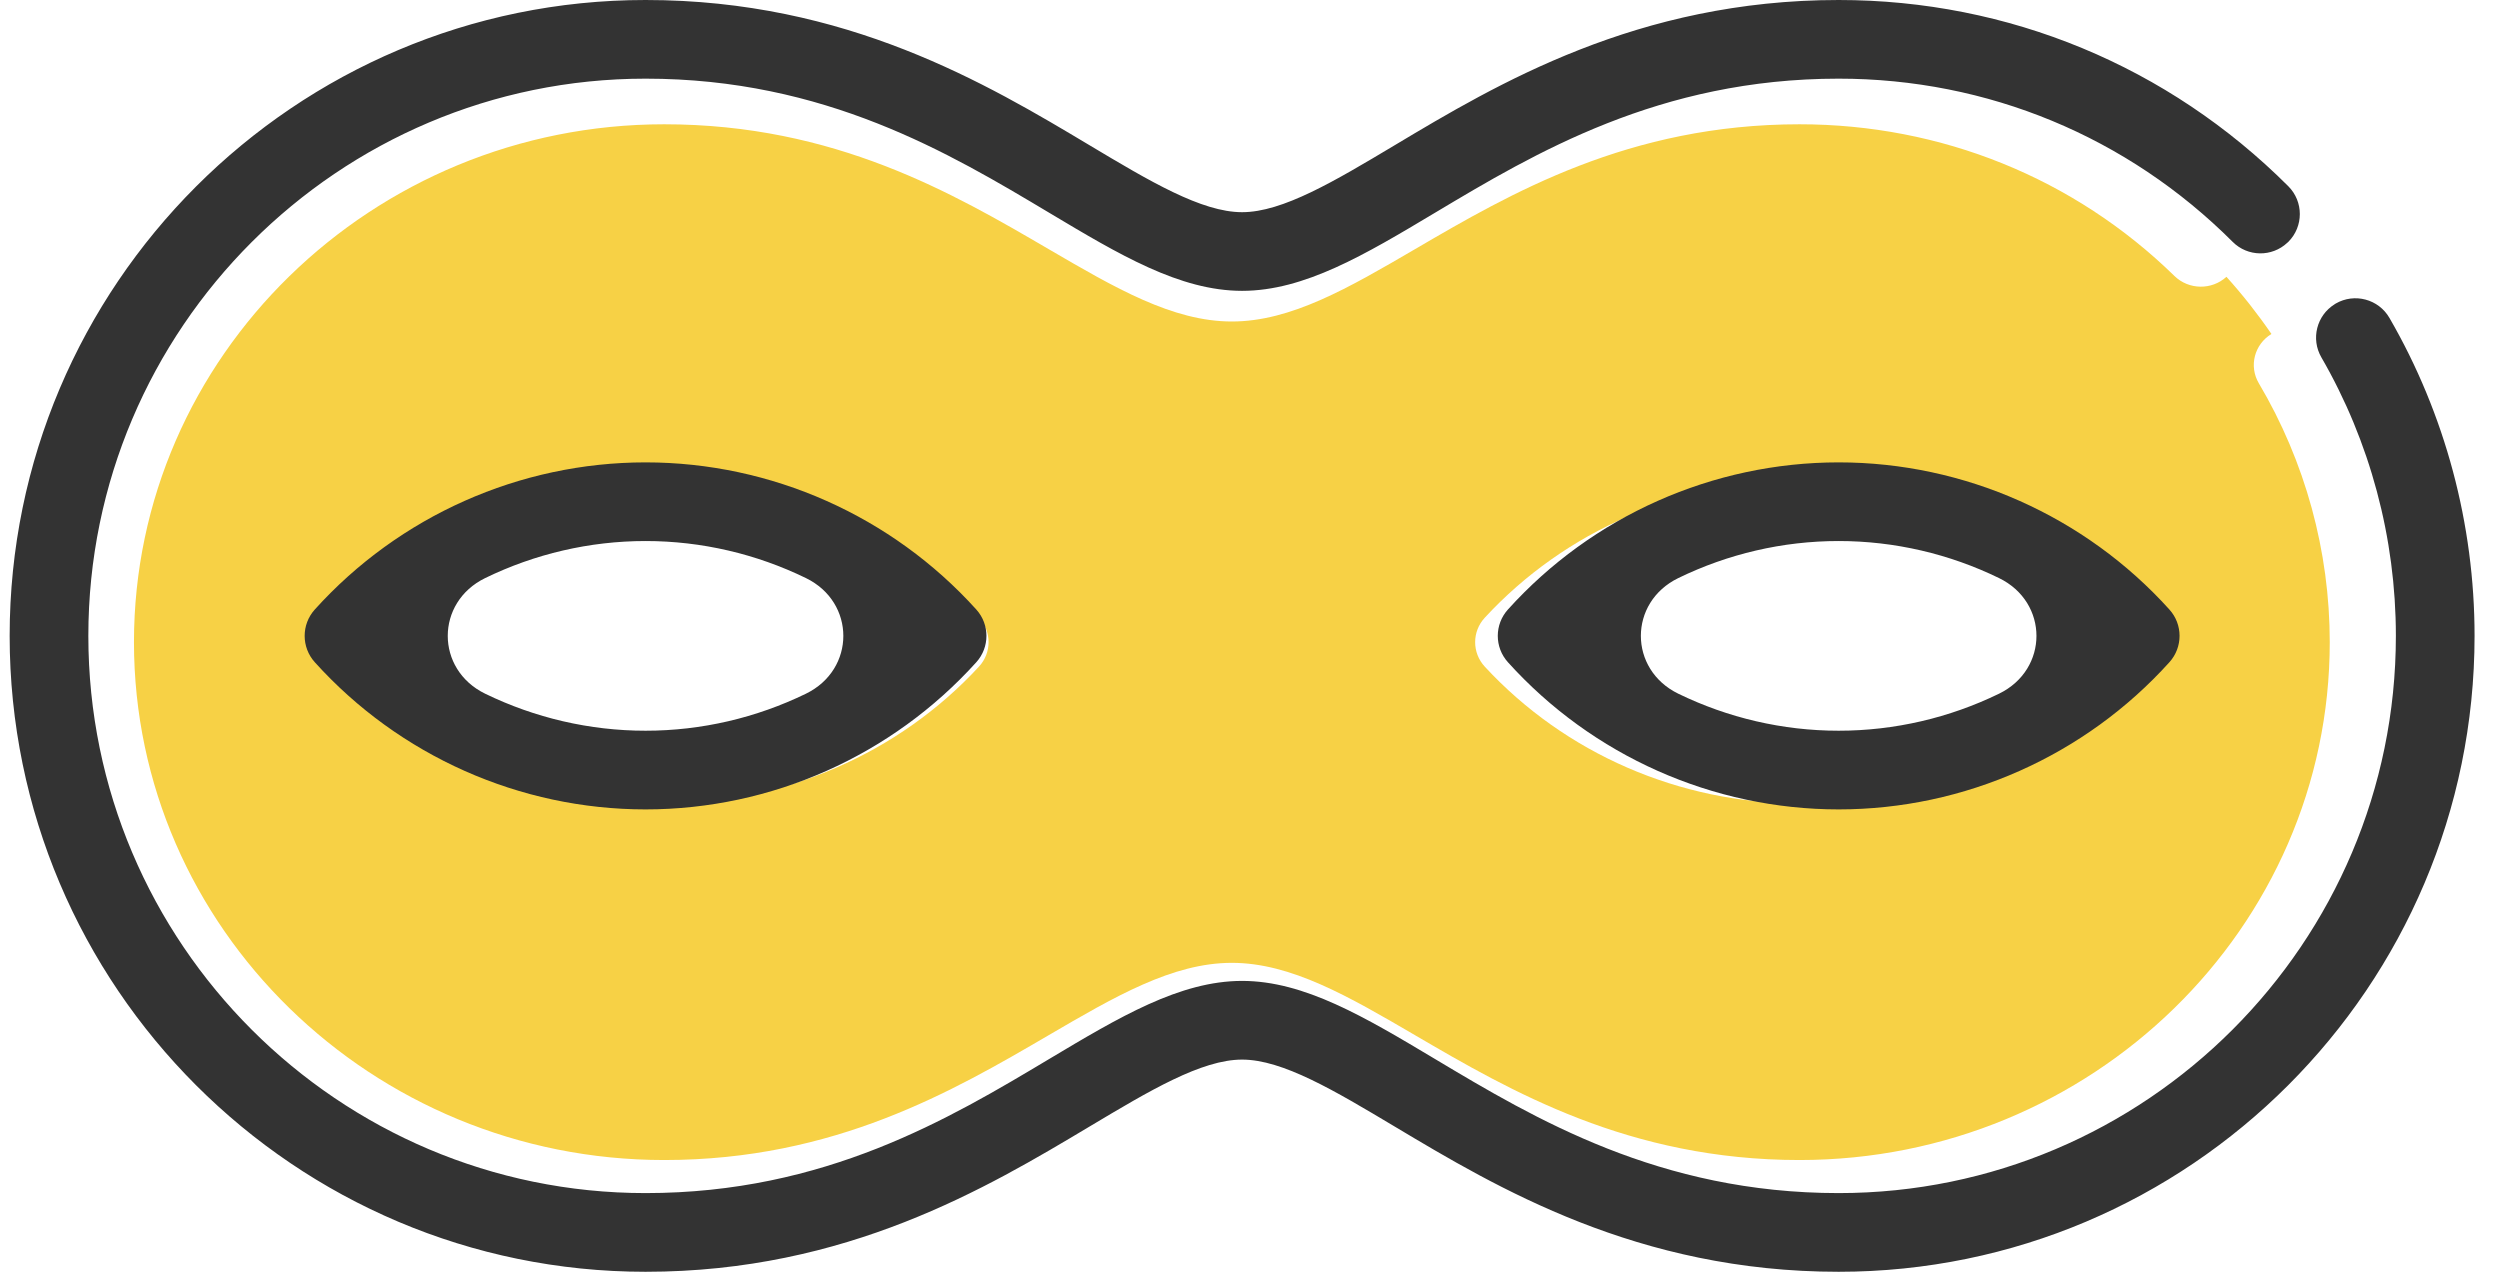 <svg width="80" height="41" viewBox="0 0 80 41" fill="none" xmlns="http://www.w3.org/2000/svg">
<path d="M69.582 8.831C66.378 5.701 62.117 3.977 57.585 3.977C52.124 3.977 48.335 6.19 45.291 7.967C43.158 9.212 41.315 10.288 39.419 10.288C37.523 10.288 35.681 9.212 33.548 7.967C30.504 6.19 26.715 3.977 21.254 3.977C11.898 3.977 4.287 11.412 4.287 20.549C4.287 29.687 11.898 37.121 21.254 37.121C26.714 37.121 30.504 34.909 33.548 33.132C35.681 31.886 37.523 30.811 39.419 30.811C41.315 30.811 43.158 31.886 45.291 33.132C48.335 34.909 52.124 37.121 57.585 37.121C66.941 37.121 74.552 29.687 74.552 20.549C74.552 17.636 73.767 14.771 72.282 12.264C71.958 11.716 72.14 11.019 72.686 10.687C72.247 10.046 71.766 9.435 71.246 8.858C70.777 9.287 70.041 9.279 69.582 8.831ZM31.326 21.333C28.757 24.114 25.086 25.71 21.254 25.71C17.422 25.71 13.751 24.114 11.182 21.333C10.771 20.888 10.771 20.211 11.182 19.766C13.751 16.984 17.422 15.389 21.254 15.389C25.086 15.389 28.757 16.984 31.326 19.766C31.737 20.211 31.737 20.888 31.326 21.333ZM67.656 21.333C65.087 24.114 61.416 25.71 57.585 25.71C53.753 25.71 50.082 24.114 47.513 21.333C47.102 20.888 47.102 20.211 47.513 19.766C50.082 16.984 53.753 15.389 57.585 15.389C61.416 15.389 65.087 16.984 67.656 19.766C68.068 20.211 68.068 20.888 67.656 21.333Z" fill="#F7D145"/>
<path d="M76.462 10.173C76.114 9.571 75.344 9.366 74.742 9.714C74.73 9.721 74.719 9.729 74.707 9.737C74.133 10.094 73.942 10.844 74.283 11.434C75.843 14.131 76.668 17.214 76.668 20.348C76.668 30.18 68.669 38.179 58.837 38.179C53.099 38.179 49.117 35.799 45.917 33.886C43.676 32.547 41.74 31.389 39.747 31.389C37.755 31.389 35.819 32.547 33.577 33.886C30.378 35.799 26.396 38.179 20.658 38.179C10.826 38.179 2.827 30.18 2.827 20.348C2.827 10.516 10.826 2.517 20.658 2.517C26.396 2.517 30.378 4.898 33.577 6.81C35.819 8.15 37.755 9.307 39.747 9.307C41.74 9.307 43.676 8.15 45.917 6.81C49.117 4.898 53.099 2.517 58.837 2.517C63.6 2.517 68.078 4.372 71.446 7.74C71.927 8.221 72.701 8.23 73.194 7.768C73.205 7.758 73.216 7.75 73.226 7.74C73.717 7.248 73.717 6.451 73.226 5.96C69.382 2.117 64.272 2.31398e-09 58.837 2.31398e-09C52.404 2.31398e-09 47.908 2.687 44.626 4.65C42.704 5.798 41.045 6.79 39.747 6.79C38.45 6.79 36.79 5.798 34.869 4.65C31.587 2.687 27.091 2.31398e-09 20.658 2.31398e-09C9.438 -0 0.309 9.128 0.309 20.348C0.309 31.568 9.438 40.697 20.658 40.697C27.091 40.697 31.587 38.009 34.869 36.047C36.79 34.899 38.45 33.907 39.747 33.907C41.045 33.907 42.704 34.899 44.626 36.047C47.908 38.009 52.404 40.697 58.837 40.697C70.057 40.697 79.186 31.568 79.186 20.348C79.186 16.772 78.244 13.253 76.462 10.173Z" fill="#333333"/>
<path d="M58.837 14.796C54.81 14.796 50.953 16.512 48.253 19.505C47.821 19.984 47.821 20.712 48.253 21.191C50.953 24.184 54.81 25.901 58.837 25.901C62.864 25.901 66.722 24.184 69.421 21.191C69.854 20.712 69.854 19.984 69.421 19.505C66.722 16.512 62.864 14.796 58.837 14.796ZM58.837 23.383C57.043 23.383 55.29 22.969 53.706 22.199C52.109 21.422 52.108 19.275 53.706 18.498C55.289 17.727 57.043 17.313 58.837 17.313C60.631 17.313 62.385 17.727 63.968 18.498C65.566 19.275 65.566 21.422 63.968 22.199C62.385 22.969 60.631 23.383 58.837 23.383Z" fill="#333333"/>
<path d="M20.658 14.796C16.631 14.796 12.773 16.512 10.073 19.505C9.641 19.984 9.641 20.712 10.073 21.191C12.773 24.184 16.631 25.901 20.658 25.901C24.684 25.901 28.542 24.184 31.242 21.191C31.674 20.712 31.674 19.984 31.242 19.505C28.542 16.512 24.684 14.796 20.658 14.796ZM20.658 23.383C18.864 23.383 17.11 22.969 15.526 22.199C13.929 21.422 13.929 19.275 15.526 18.498C17.11 17.727 18.864 17.313 20.658 17.313C22.452 17.313 24.205 17.727 25.789 18.498C27.386 19.275 27.386 21.422 25.789 22.199C24.205 22.969 22.452 23.383 20.658 23.383Z" fill="#333333"/>
</svg>
